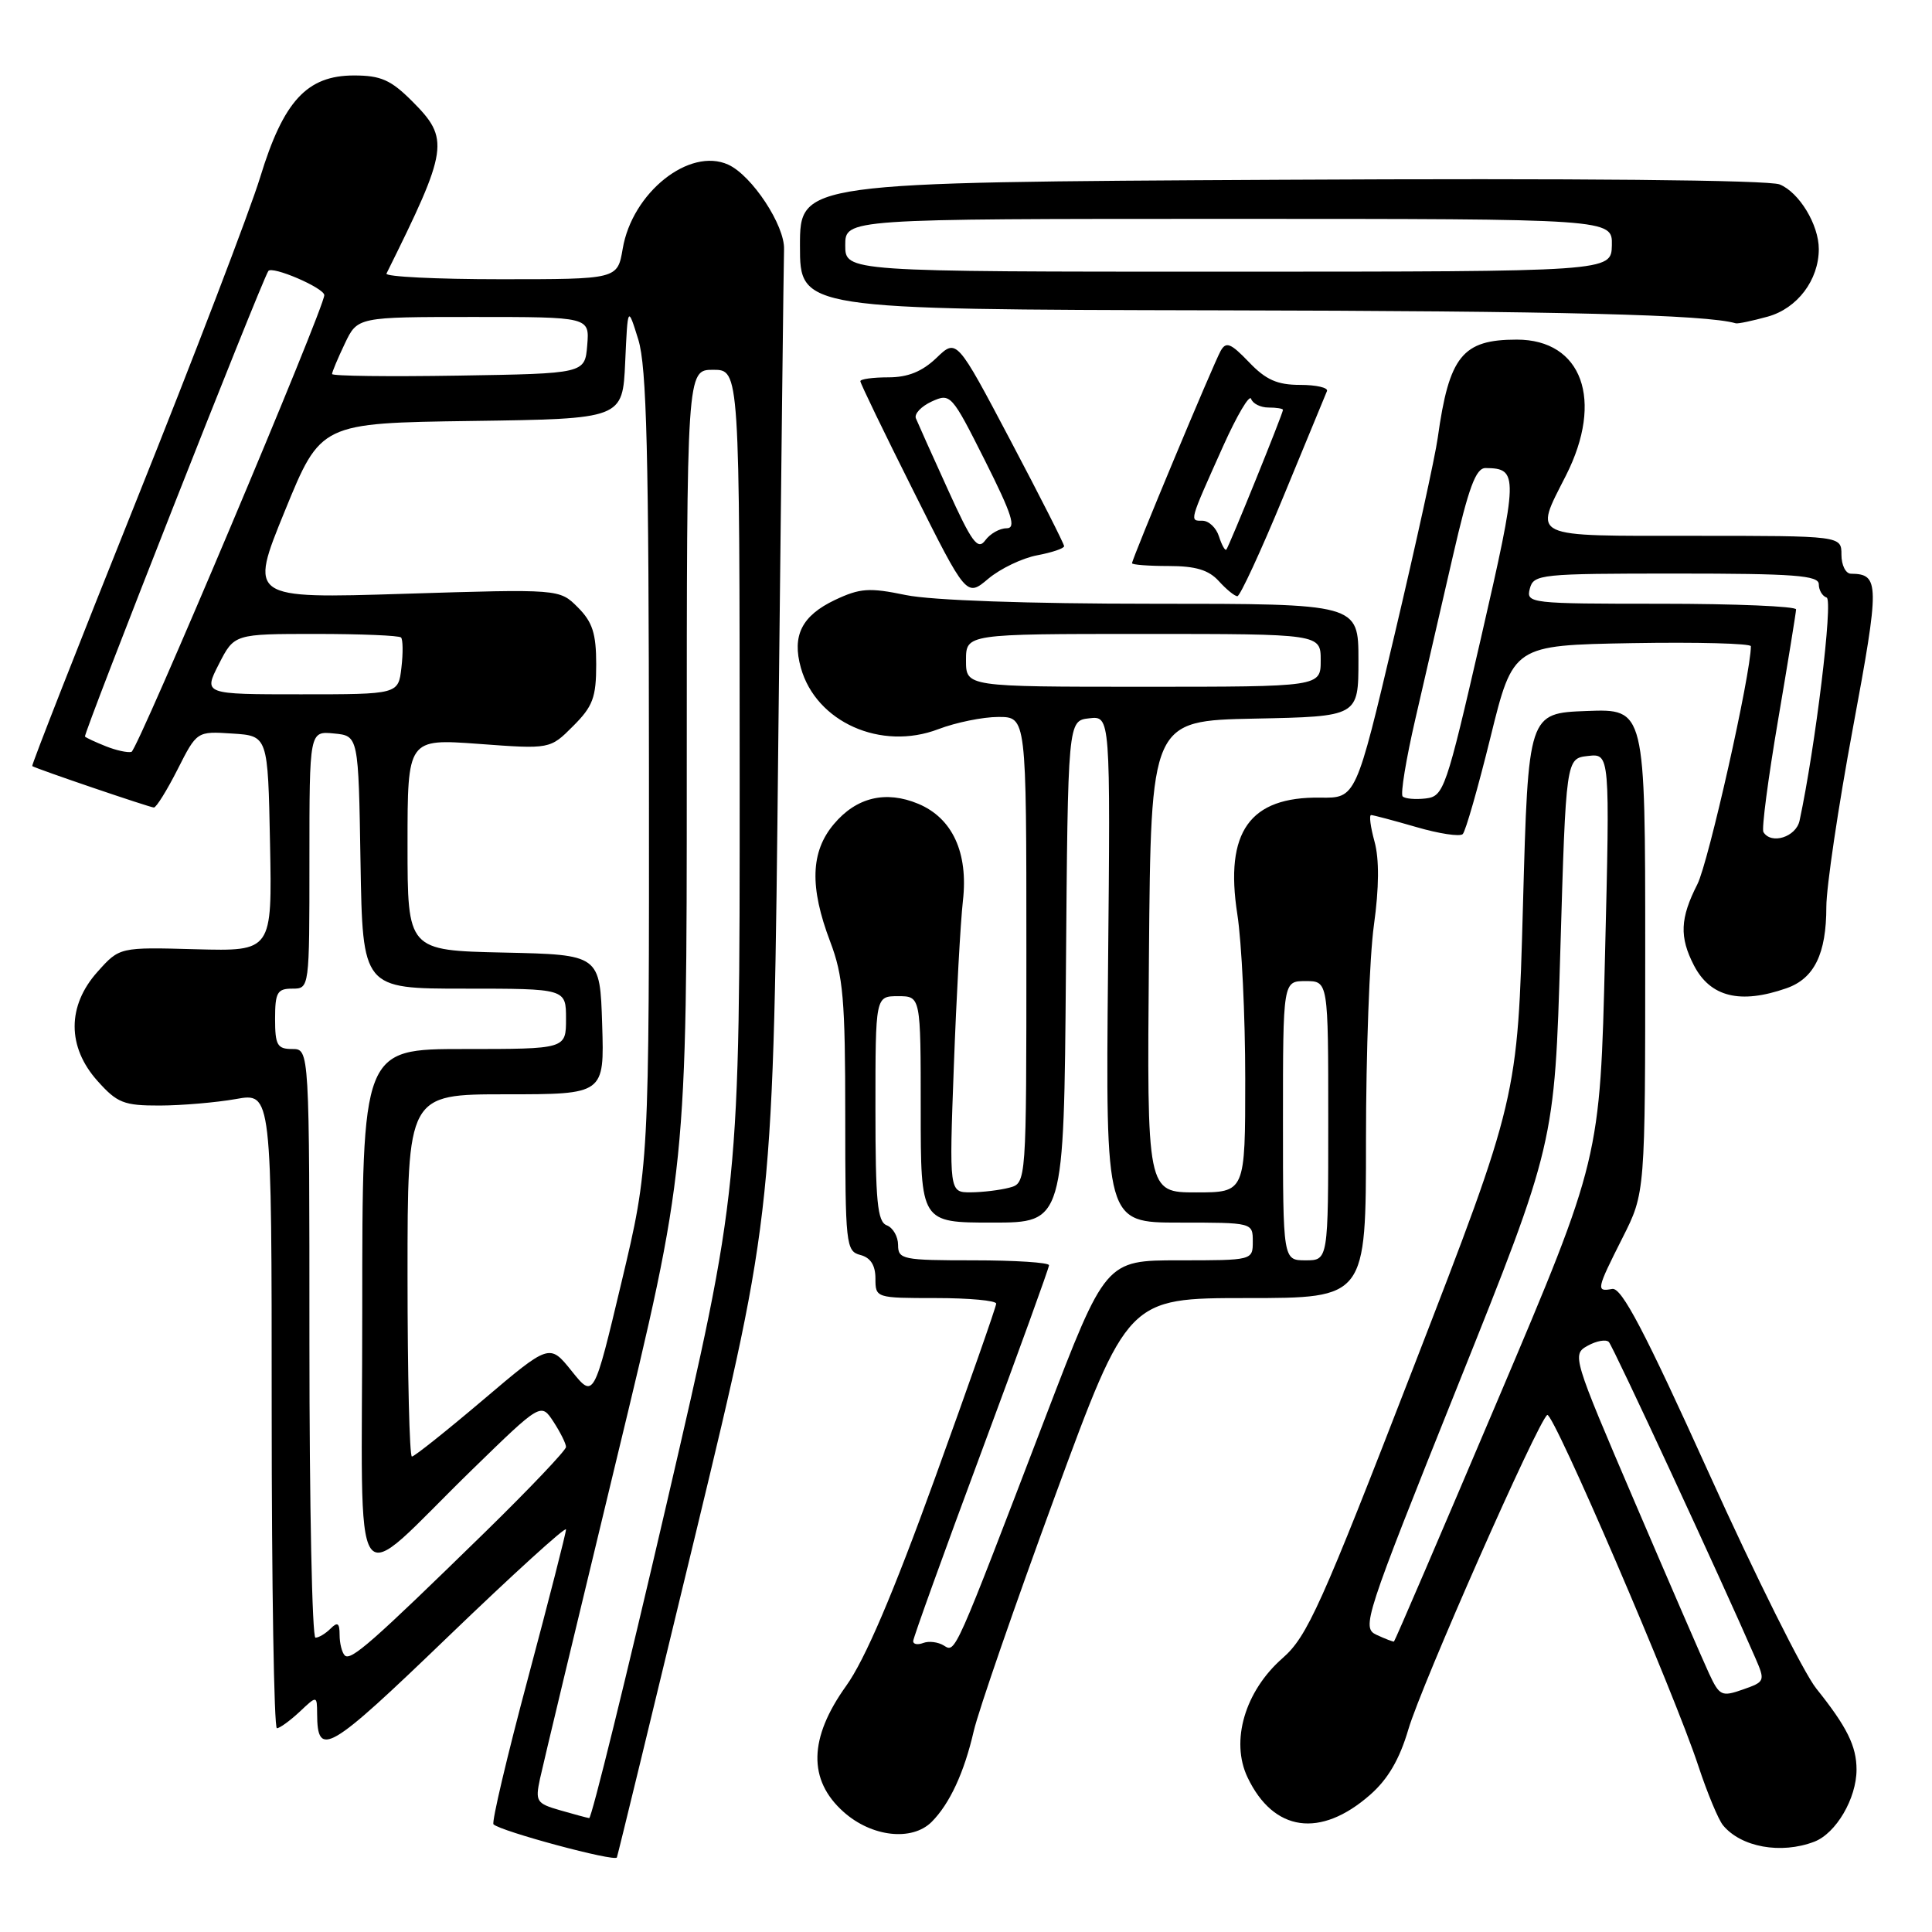 <?xml version="1.0" encoding="UTF-8" standalone="no"?>
<!DOCTYPE svg PUBLIC "-//W3C//DTD SVG 1.1//EN" "http://www.w3.org/Graphics/SVG/1.1/DTD/svg11.dtd" >
<svg xmlns="http://www.w3.org/2000/svg" xmlns:xlink="http://www.w3.org/1999/xlink" version="1.1" viewBox="0 0 256 256">
 <g >
 <path fill="currentColor"
d=" M 92.23 203.00 C 102.48 160.50 102.48 160.50 103.13 98.00 C 103.50 63.62 103.84 34.39 103.89 33.04 C 104.01 29.89 99.64 23.25 96.50 21.82 C 91.36 19.47 83.76 25.52 82.51 32.97 C 81.82 37.00 81.82 37.00 66.33 37.00 C 57.81 37.00 51.00 36.66 51.21 36.25 C 59.43 19.69 59.62 18.42 54.60 13.40 C 51.79 10.59 50.46 10.00 46.90 10.00 C 40.68 10.00 37.56 13.38 34.48 23.47 C 33.13 27.89 25.73 47.22 18.03 66.43 C 10.33 85.65 4.14 101.43 4.27 101.51 C 4.86 101.89 19.88 107.00 20.39 107.00 C 20.71 107.00 22.12 104.73 23.53 101.95 C 26.09 96.89 26.09 96.89 30.79 97.20 C 35.50 97.50 35.50 97.50 35.78 111.78 C 36.06 126.05 36.06 126.05 25.95 125.78 C 15.84 125.50 15.84 125.50 12.92 128.77 C 8.88 133.28 8.88 138.72 12.92 143.23 C 15.53 146.15 16.40 146.50 21.17 146.49 C 24.10 146.48 28.64 146.09 31.25 145.63 C 36.00 144.77 36.00 144.77 36.00 186.89 C 36.00 210.05 36.31 229.00 36.69 229.00 C 37.06 229.00 38.41 228.02 39.69 226.83 C 42.00 224.65 42.00 224.65 42.02 227.08 C 42.05 233.01 43.49 232.16 59.32 216.92 C 67.94 208.62 75.00 202.20 75.00 202.66 C 75.00 203.12 72.73 211.99 69.96 222.37 C 67.18 232.75 65.13 241.46 65.39 241.73 C 66.32 242.65 81.50 246.74 81.74 246.12 C 81.87 245.78 86.59 226.38 92.23 203.00 Z  M 240.39 244.04 C 243.28 242.94 246.00 238.31 246.00 234.48 C 246.00 231.37 244.73 228.81 240.66 223.73 C 239.00 221.66 232.60 208.84 226.45 195.23 C 217.91 176.36 214.87 170.57 213.63 170.79 C 211.46 171.19 211.52 170.90 215.00 164.00 C 218.00 158.06 218.00 158.06 218.00 125.99 C 218.00 93.92 218.00 93.92 210.25 94.21 C 202.50 94.50 202.50 94.50 201.80 120.00 C 201.10 145.50 201.10 145.50 187.36 181.00 C 175.01 212.88 173.23 216.83 169.95 219.71 C 164.96 224.08 163.01 230.71 165.31 235.52 C 168.75 242.73 174.96 243.61 181.55 237.82 C 183.91 235.75 185.45 233.11 186.61 229.17 C 188.31 223.34 203.82 188.23 205.02 187.49 C 205.80 187.01 221.86 224.33 225.04 234.00 C 226.22 237.57 227.69 241.11 228.31 241.86 C 230.70 244.76 235.98 245.72 240.39 244.04 Z  M 123.45 241.41 C 125.84 239.01 127.76 234.87 129.02 229.40 C 129.64 226.71 134.49 212.69 139.79 198.25 C 149.44 172.00 149.44 172.00 165.22 172.00 C 181.00 172.00 181.00 172.00 181.00 151.07 C 181.00 139.56 181.47 126.74 182.05 122.59 C 182.74 117.61 182.77 113.83 182.13 111.51 C 181.60 109.58 181.39 108.00 181.68 108.00 C 181.96 108.00 184.66 108.72 187.67 109.59 C 190.68 110.47 193.45 110.89 193.82 110.52 C 194.20 110.15 195.85 104.37 197.50 97.68 C 200.50 85.50 200.50 85.50 216.25 85.22 C 224.91 85.07 232.00 85.26 232.00 85.63 C 232.00 89.29 226.38 114.29 224.91 117.17 C 222.62 121.67 222.51 124.16 224.46 127.93 C 226.63 132.11 230.58 133.09 236.71 130.95 C 240.40 129.66 242.00 126.40 242.00 120.15 C 242.00 117.54 243.58 106.90 245.51 96.52 C 249.09 77.26 249.07 76.06 245.25 76.02 C 244.56 76.01 244.00 74.88 244.00 73.50 C 244.00 71.00 244.00 71.00 224.50 71.00 C 202.41 71.00 203.25 71.39 207.50 63.00 C 212.55 53.03 209.64 45.00 200.98 45.00 C 193.77 45.00 192.02 47.18 190.51 58.00 C 190.17 60.48 187.59 72.23 184.78 84.13 C 179.67 105.76 179.67 105.76 174.95 105.69 C 165.58 105.55 162.26 110.22 163.95 121.13 C 164.53 124.84 165.00 134.66 165.00 142.94 C 165.00 158.00 165.00 158.00 158.49 158.00 C 151.97 158.00 151.97 158.00 152.24 126.75 C 152.50 95.50 152.50 95.50 166.25 95.22 C 180.00 94.94 180.00 94.94 180.00 87.47 C 180.00 80.00 180.00 80.00 152.81 80.00 C 136.16 80.00 123.45 79.55 120.04 78.85 C 115.17 77.84 113.96 77.93 110.63 79.50 C 106.24 81.59 104.92 84.22 106.12 88.49 C 108.13 95.68 116.73 99.52 124.33 96.62 C 126.66 95.73 130.24 95.00 132.28 95.00 C 136.00 95.00 136.00 95.00 136.00 125.88 C 136.00 156.77 136.00 156.77 133.75 157.37 C 132.51 157.70 130.21 157.98 128.63 157.99 C 125.77 158.00 125.77 158.00 126.39 141.25 C 126.73 132.04 127.27 122.19 127.59 119.37 C 128.32 112.99 126.21 108.41 121.68 106.51 C 117.37 104.71 113.48 105.64 110.49 109.20 C 107.40 112.86 107.26 117.54 110.00 124.76 C 111.73 129.31 112.00 132.44 112.00 147.89 C 112.00 164.93 112.09 165.79 114.00 166.29 C 115.35 166.64 116.00 167.65 116.00 169.41 C 116.00 171.98 116.06 172.00 124.00 172.00 C 128.40 172.00 132.00 172.33 132.00 172.74 C 132.00 173.14 128.34 183.57 123.87 195.91 C 118.31 211.27 114.60 219.94 112.12 223.39 C 107.16 230.31 107.04 235.86 111.77 240.08 C 115.49 243.41 120.84 244.01 123.45 241.41 Z  M 137.43 73.58 C 139.39 73.21 141.00 72.67 141.00 72.37 C 141.00 72.07 137.80 65.76 133.88 58.34 C 126.76 44.85 126.76 44.85 124.08 47.43 C 122.18 49.24 120.30 50.00 117.70 50.00 C 115.66 50.00 114.00 50.23 114.00 50.51 C 114.00 50.80 117.17 57.35 121.04 65.07 C 128.07 79.12 128.07 79.12 130.96 76.68 C 132.56 75.34 135.46 73.95 137.43 73.58 Z  M 170.05 65.82 C 173.05 58.56 175.65 52.26 175.83 51.82 C 176.02 51.37 174.41 51.00 172.27 51.00 C 169.24 51.00 167.73 50.33 165.49 47.98 C 163.07 45.46 162.46 45.22 161.74 46.50 C 160.78 48.22 150.00 74.04 150.00 74.63 C 150.00 74.83 152.18 75.00 154.85 75.00 C 158.42 75.00 160.16 75.52 161.50 77.00 C 162.50 78.10 163.60 79.00 163.96 79.00 C 164.31 79.00 167.06 73.07 170.05 65.82 Z  M 234.25 41.95 C 238.16 40.86 241.00 37.10 241.00 33.00 C 241.00 29.78 238.41 25.50 235.82 24.44 C 234.40 23.85 208.69 23.61 169.75 23.82 C 106.00 24.16 106.00 24.16 106.00 32.58 C 106.00 41.00 106.00 41.00 161.25 41.12 C 207.06 41.21 226.08 41.69 230.00 42.84 C 230.28 42.92 232.19 42.52 234.25 41.95 Z  M 74.18 239.86 C 71.09 238.97 70.91 238.69 71.55 235.70 C 71.93 233.94 76.46 215.03 81.62 193.68 C 91.00 154.87 91.00 154.87 91.00 101.93 C 91.00 49.00 91.00 49.00 94.50 49.00 C 98.00 49.00 98.00 49.00 98.01 103.25 C 98.02 157.50 98.02 157.50 88.33 199.25 C 83.00 222.21 78.38 240.96 78.07 240.91 C 77.76 240.86 76.01 240.39 74.18 239.86 Z  M 45.68 219.35 C 45.31 218.97 45.00 217.75 45.00 216.63 C 45.00 215.05 44.73 214.87 43.80 215.80 C 43.14 216.46 42.24 217.00 41.80 217.00 C 41.36 217.00 41.00 199.45 41.00 178.00 C 41.00 139.00 41.00 139.00 38.73 139.00 C 36.74 139.00 36.45 138.49 36.45 135.00 C 36.45 131.51 36.74 131.00 38.73 131.00 C 41.00 131.00 41.00 131.00 41.00 113.94 C 41.00 96.87 41.00 96.87 44.25 97.19 C 47.50 97.50 47.50 97.50 47.77 114.25 C 48.05 131.00 48.05 131.00 61.52 131.00 C 75.00 131.00 75.00 131.00 75.00 135.00 C 75.00 139.00 75.00 139.00 61.50 139.00 C 48.00 139.00 48.00 139.00 48.00 173.67 C 48.00 213.52 46.10 210.77 62.59 194.71 C 71.68 185.86 71.68 185.86 73.34 188.39 C 74.25 189.79 75.00 191.29 75.00 191.73 C 75.00 192.17 70.16 197.26 64.25 203.04 C 49.27 217.67 46.47 220.13 45.68 219.35 Z  M 54.00 169.00 C 54.00 145.00 54.00 145.00 67.04 145.00 C 80.08 145.00 80.08 145.00 79.79 135.75 C 79.50 126.50 79.50 126.50 66.75 126.22 C 54.00 125.94 54.00 125.94 54.00 111.91 C 54.00 97.88 54.00 97.88 63.44 98.57 C 72.89 99.27 72.89 99.27 75.94 96.21 C 78.56 93.60 79.00 92.41 79.00 88.03 C 79.00 83.94 78.51 82.42 76.56 80.47 C 74.13 78.04 74.13 78.04 53.57 78.68 C 33.00 79.32 33.00 79.32 37.75 67.69 C 42.50 56.06 42.50 56.06 62.50 55.78 C 82.50 55.50 82.50 55.50 82.84 48.00 C 83.18 40.50 83.18 40.50 84.58 45.00 C 85.69 48.60 85.97 60.01 85.99 102.00 C 86.02 154.50 86.02 154.50 82.35 169.91 C 78.68 185.32 78.68 185.32 75.75 181.67 C 72.82 178.02 72.82 178.02 63.99 185.51 C 59.13 189.63 54.90 193.00 54.58 193.00 C 54.26 193.00 54.00 182.20 54.00 169.00 Z  M 14.04 98.89 C 12.68 98.35 11.43 97.77 11.26 97.60 C 10.99 97.32 34.49 37.64 35.55 35.92 C 36.01 35.17 42.91 38.13 42.97 39.10 C 43.05 40.63 18.24 99.41 17.42 99.63 C 16.91 99.76 15.39 99.43 14.04 98.89 Z  M 29.00 88.00 C 31.04 84.00 31.04 84.00 41.85 84.00 C 47.80 84.00 52.88 84.21 53.14 84.47 C 53.39 84.73 53.42 86.53 53.19 88.47 C 52.78 92.00 52.78 92.00 39.87 92.00 C 26.96 92.00 26.96 92.00 29.00 88.00 Z  M 44.00 49.56 C 44.00 49.29 44.76 47.48 45.69 45.53 C 47.37 42.00 47.37 42.00 62.75 42.00 C 78.12 42.00 78.12 42.00 77.81 45.75 C 77.50 49.50 77.50 49.50 60.75 49.77 C 51.54 49.92 44.00 49.83 44.00 49.56 Z  M 226.44 221.71 C 225.62 219.94 221.19 209.72 216.60 199.00 C 208.38 179.81 208.28 179.48 210.37 178.32 C 211.54 177.67 212.80 177.44 213.18 177.82 C 213.74 178.39 228.07 209.28 232.58 219.66 C 233.92 222.75 233.88 222.84 230.94 223.87 C 228.12 224.86 227.84 224.72 226.44 221.71 Z  M 182.41 216.63 C 180.39 215.69 180.75 214.58 193.16 183.61 C 206.00 151.56 206.00 151.56 206.75 126.03 C 207.50 100.50 207.50 100.50 210.41 100.17 C 213.33 99.84 213.33 99.84 212.67 126.69 C 212.02 153.54 212.02 153.54 198.47 185.48 C 191.02 203.04 184.83 217.45 184.71 217.51 C 184.59 217.56 183.56 217.16 182.41 216.63 Z  M 125.06 218.04 C 124.30 217.57 123.08 217.42 122.34 217.70 C 121.60 217.98 121.00 217.88 121.00 217.46 C 121.00 217.05 125.05 205.81 130.00 192.50 C 134.95 179.19 139.00 168.00 139.00 167.65 C 139.00 167.29 134.50 167.00 129.00 167.00 C 119.62 167.00 119.00 166.88 119.00 164.97 C 119.00 163.85 118.33 162.68 117.50 162.36 C 116.26 161.89 116.00 159.21 116.00 146.89 C 116.00 132.00 116.00 132.00 119.00 132.00 C 122.00 132.00 122.00 132.00 122.00 147.00 C 122.00 162.00 122.00 162.00 131.49 162.00 C 140.97 162.00 140.97 162.00 141.24 128.75 C 141.50 95.50 141.50 95.50 144.32 95.18 C 147.14 94.85 147.14 94.85 146.82 128.43 C 146.50 162.00 146.50 162.00 156.25 162.00 C 165.98 162.00 166.00 162.00 166.00 164.50 C 166.00 167.00 165.98 167.00 156.24 167.00 C 146.49 167.00 146.49 167.00 138.54 187.75 C 126.35 219.60 126.62 219.00 125.06 218.04 Z  M 170.00 148.50 C 170.00 130.00 170.00 130.00 173.00 130.00 C 176.00 130.00 176.00 130.00 176.00 148.50 C 176.00 167.00 176.00 167.00 173.00 167.00 C 170.00 167.00 170.00 167.00 170.00 148.50 Z  M 233.66 110.25 C 233.41 109.84 234.28 103.20 235.59 95.50 C 236.90 87.80 237.98 81.16 237.99 80.75 C 237.99 80.34 229.94 80.00 220.09 80.00 C 202.68 80.00 202.20 79.95 202.71 78.00 C 203.21 76.09 204.07 76.00 222.12 76.00 C 237.74 76.00 241.00 76.24 241.00 77.42 C 241.00 78.20 241.47 78.99 242.04 79.18 C 242.92 79.47 240.55 98.97 238.45 108.75 C 237.98 110.91 234.69 111.95 233.66 110.25 Z  M 185.86 105.53 C 185.55 105.22 186.31 100.58 187.55 95.23 C 188.79 89.88 191.02 80.21 192.50 73.75 C 194.61 64.56 195.56 62.00 196.85 62.02 C 201.23 62.06 201.20 62.92 196.23 84.57 C 191.61 104.63 191.31 105.51 188.92 105.80 C 187.55 105.96 186.17 105.84 185.86 105.53 Z  M 128.00 87.50 C 128.00 84.00 128.00 84.00 151.50 84.00 C 175.00 84.00 175.00 84.00 175.00 87.50 C 175.00 91.00 175.00 91.00 151.50 91.00 C 128.00 91.00 128.00 91.00 128.00 87.50 Z  M 125.59 64.85 C 123.50 60.26 121.60 56.02 121.36 55.43 C 121.12 54.84 122.07 53.84 123.46 53.20 C 125.95 52.07 126.09 52.23 130.51 61.02 C 134.12 68.21 134.69 70.00 133.37 70.00 C 132.46 70.00 131.19 70.72 130.55 71.60 C 129.56 72.95 128.77 71.87 125.59 64.85 Z  M 161.52 71.08 C 161.16 69.93 160.17 69.00 159.33 69.00 C 157.60 69.00 157.53 69.25 162.08 59.10 C 163.91 55.03 165.57 52.22 165.78 52.85 C 165.99 53.48 167.03 54.00 168.08 54.00 C 169.14 54.00 170.00 54.14 170.00 54.31 C 170.00 54.79 162.84 72.47 162.49 72.83 C 162.32 73.00 161.89 72.22 161.52 71.08 Z  M 112.00 32.50 C 112.00 29.00 112.00 29.00 162.83 29.00 C 213.65 29.00 213.65 29.00 213.58 32.50 C 213.50 35.99 213.50 35.99 162.75 36.00 C 112.00 36.00 112.00 36.00 112.00 32.50 Z "/>
</g>
</svg>